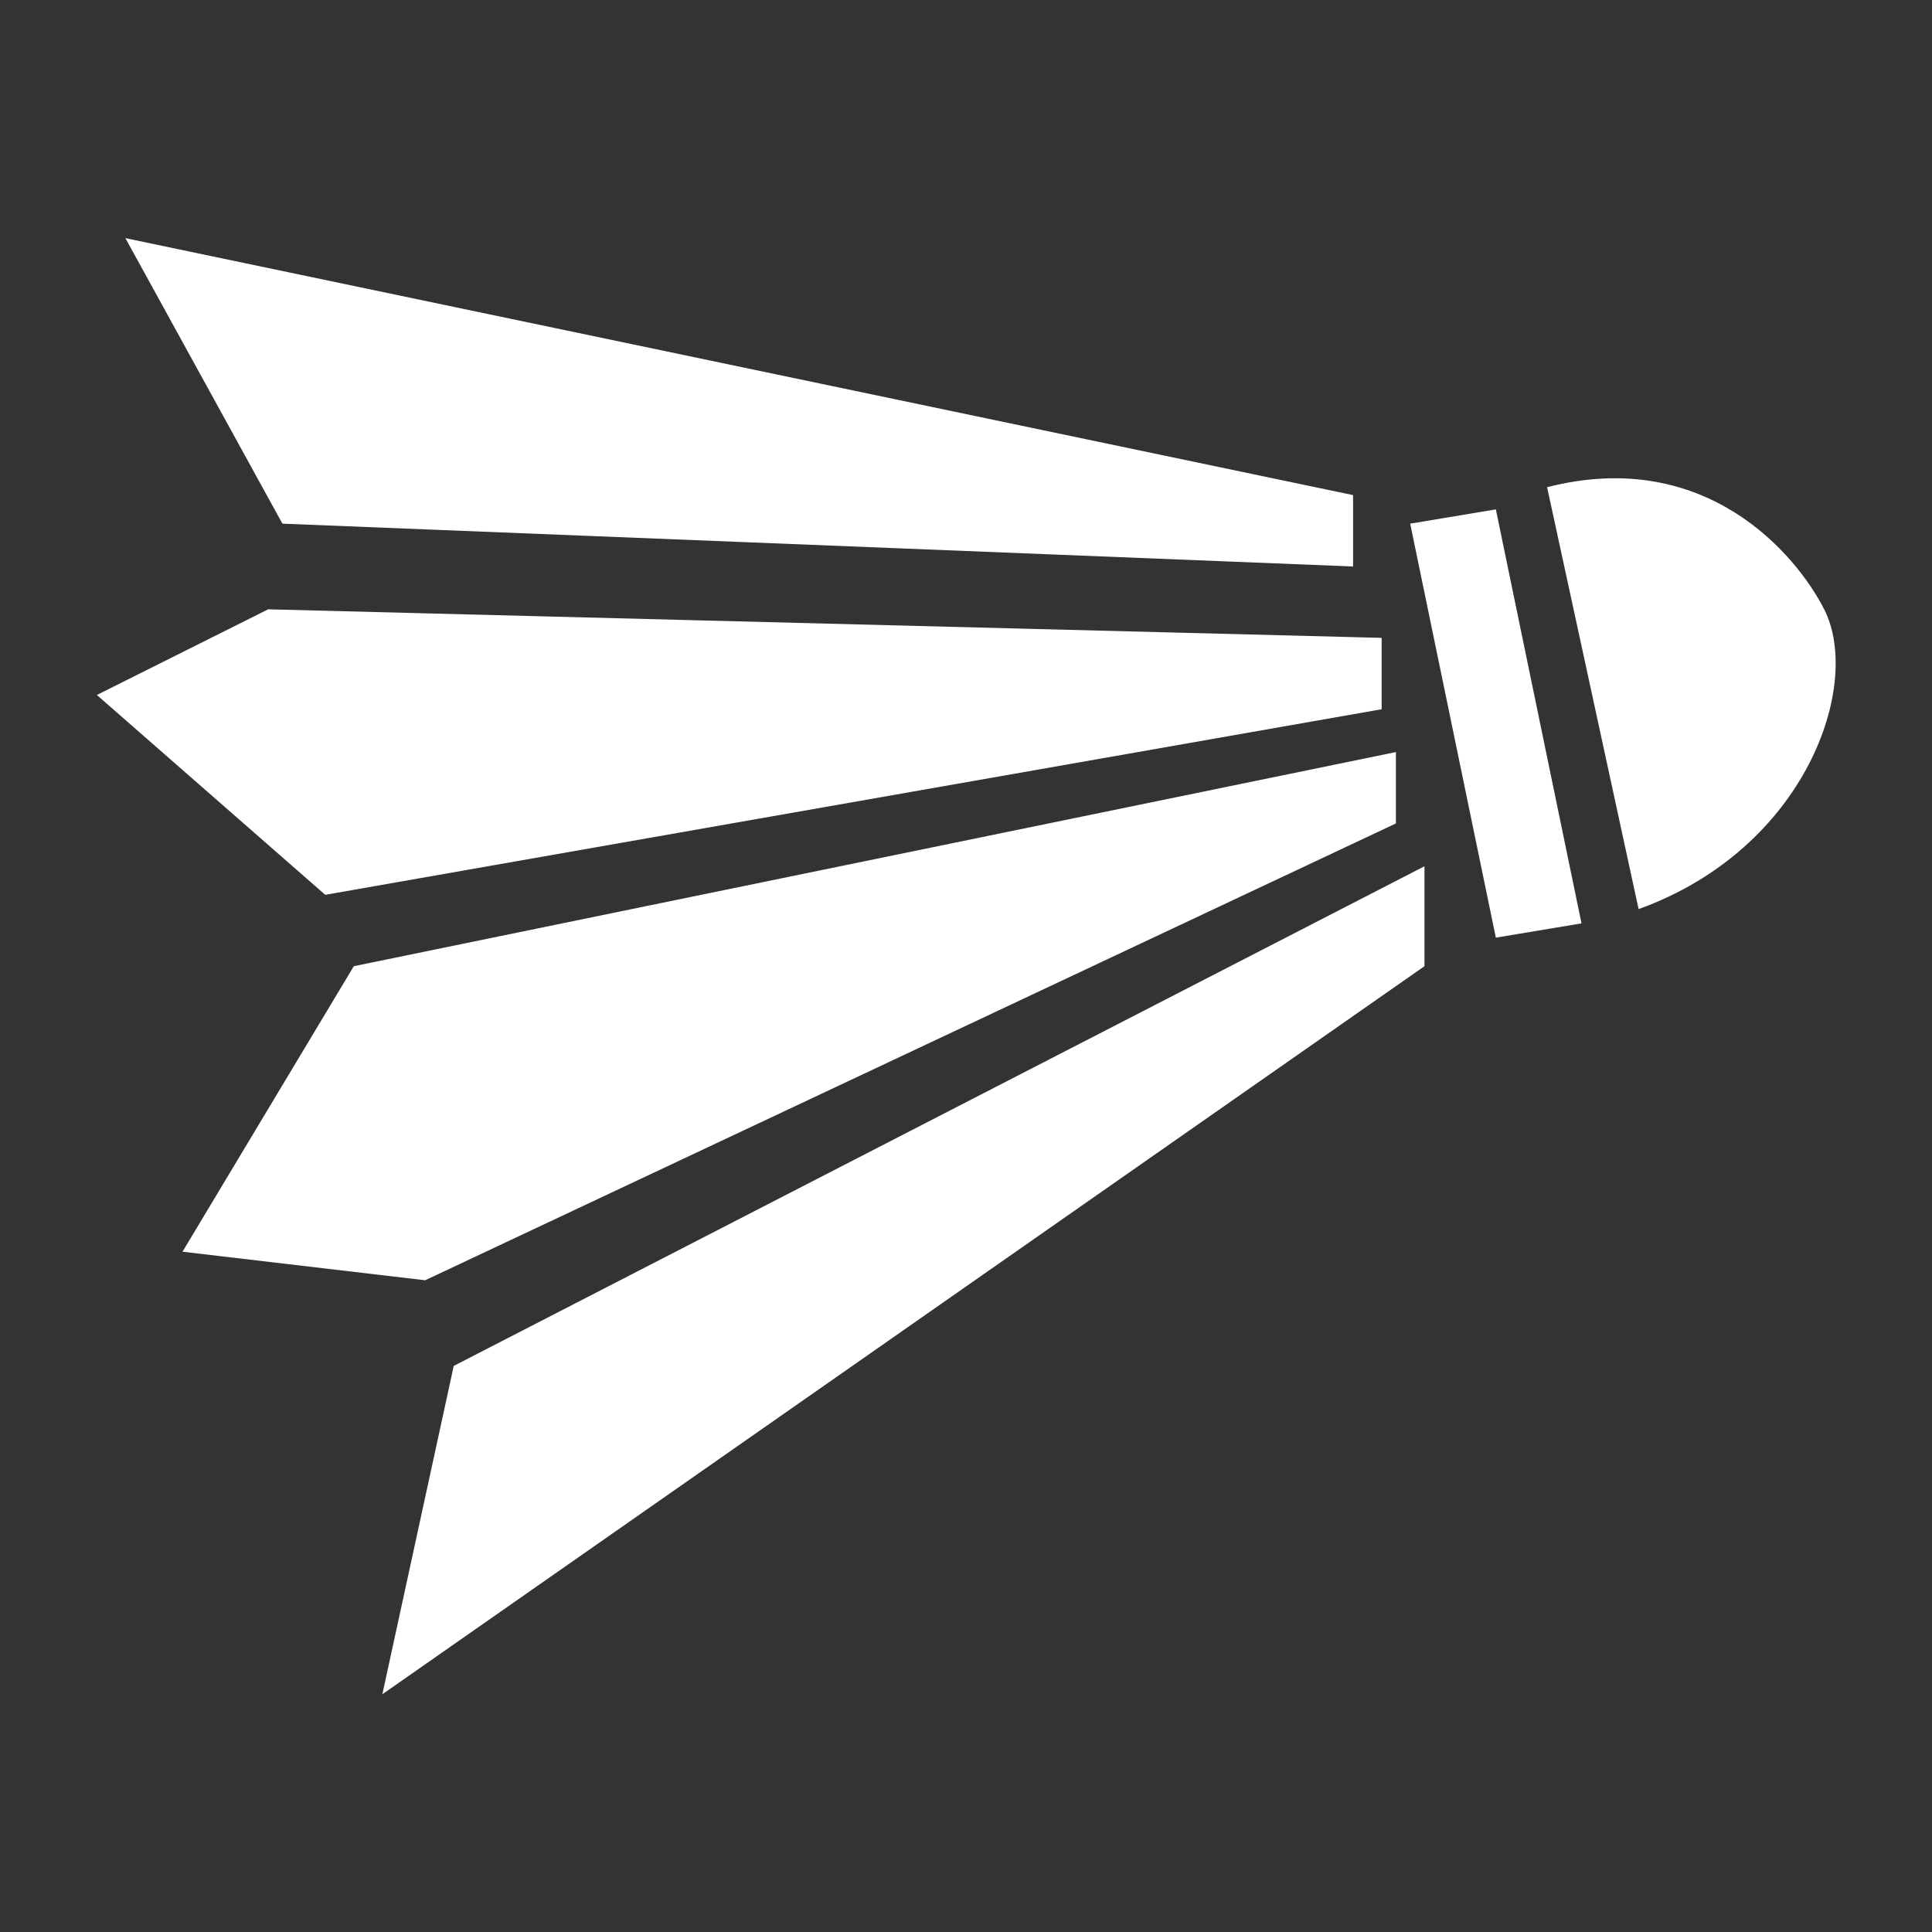 <?xml version="1.0" encoding="UTF-8" standalone="no"?>
<!DOCTYPE svg PUBLIC "-//W3C//DTD SVG 1.1//EN" "http://www.w3.org/Graphics/SVG/1.1/DTD/svg11.dtd">
<svg width="100%" height="100%" viewBox="0 0 1000 1000" version="1.1" xmlns="http://www.w3.org/2000/svg" xmlns:xlink="http://www.w3.org/1999/xlink" xml:space="preserve" xmlns:serif="http://www.serif.com/" style="fill-rule:evenodd;clip-rule:evenodd;stroke-linejoin:round;stroke-miterlimit:2;">
    <rect x="0" y="0" width="1000" height="1000" fill="#333333" stroke="none"/>
    <g transform="matrix(14.778,0,0,14.778,-12695.9,-7531.74)">
        <path d="M909,540L909,543.5L872.5,569L875,557.5L909,540ZM908,536L908,538.5L874,554.5L865.5,553.5L871.5,543.5L908,536ZM911.5,527.5L908.5,528L911.5,542.5L914.5,542L911.5,527.5ZM913.295,526.723C918.844,525.303 922.018,529.069 923,531C924.342,533.638 922.364,539.383 916.5,541.5L913.295,526.723ZM907.5,532L868.5,531L862.5,534L870.5,541L907.5,534.5L907.5,532ZM869,528L906.5,529.5L906.5,527L863.5,518L869,528Z" style="fill:white;"/>
    </g>
</svg>

